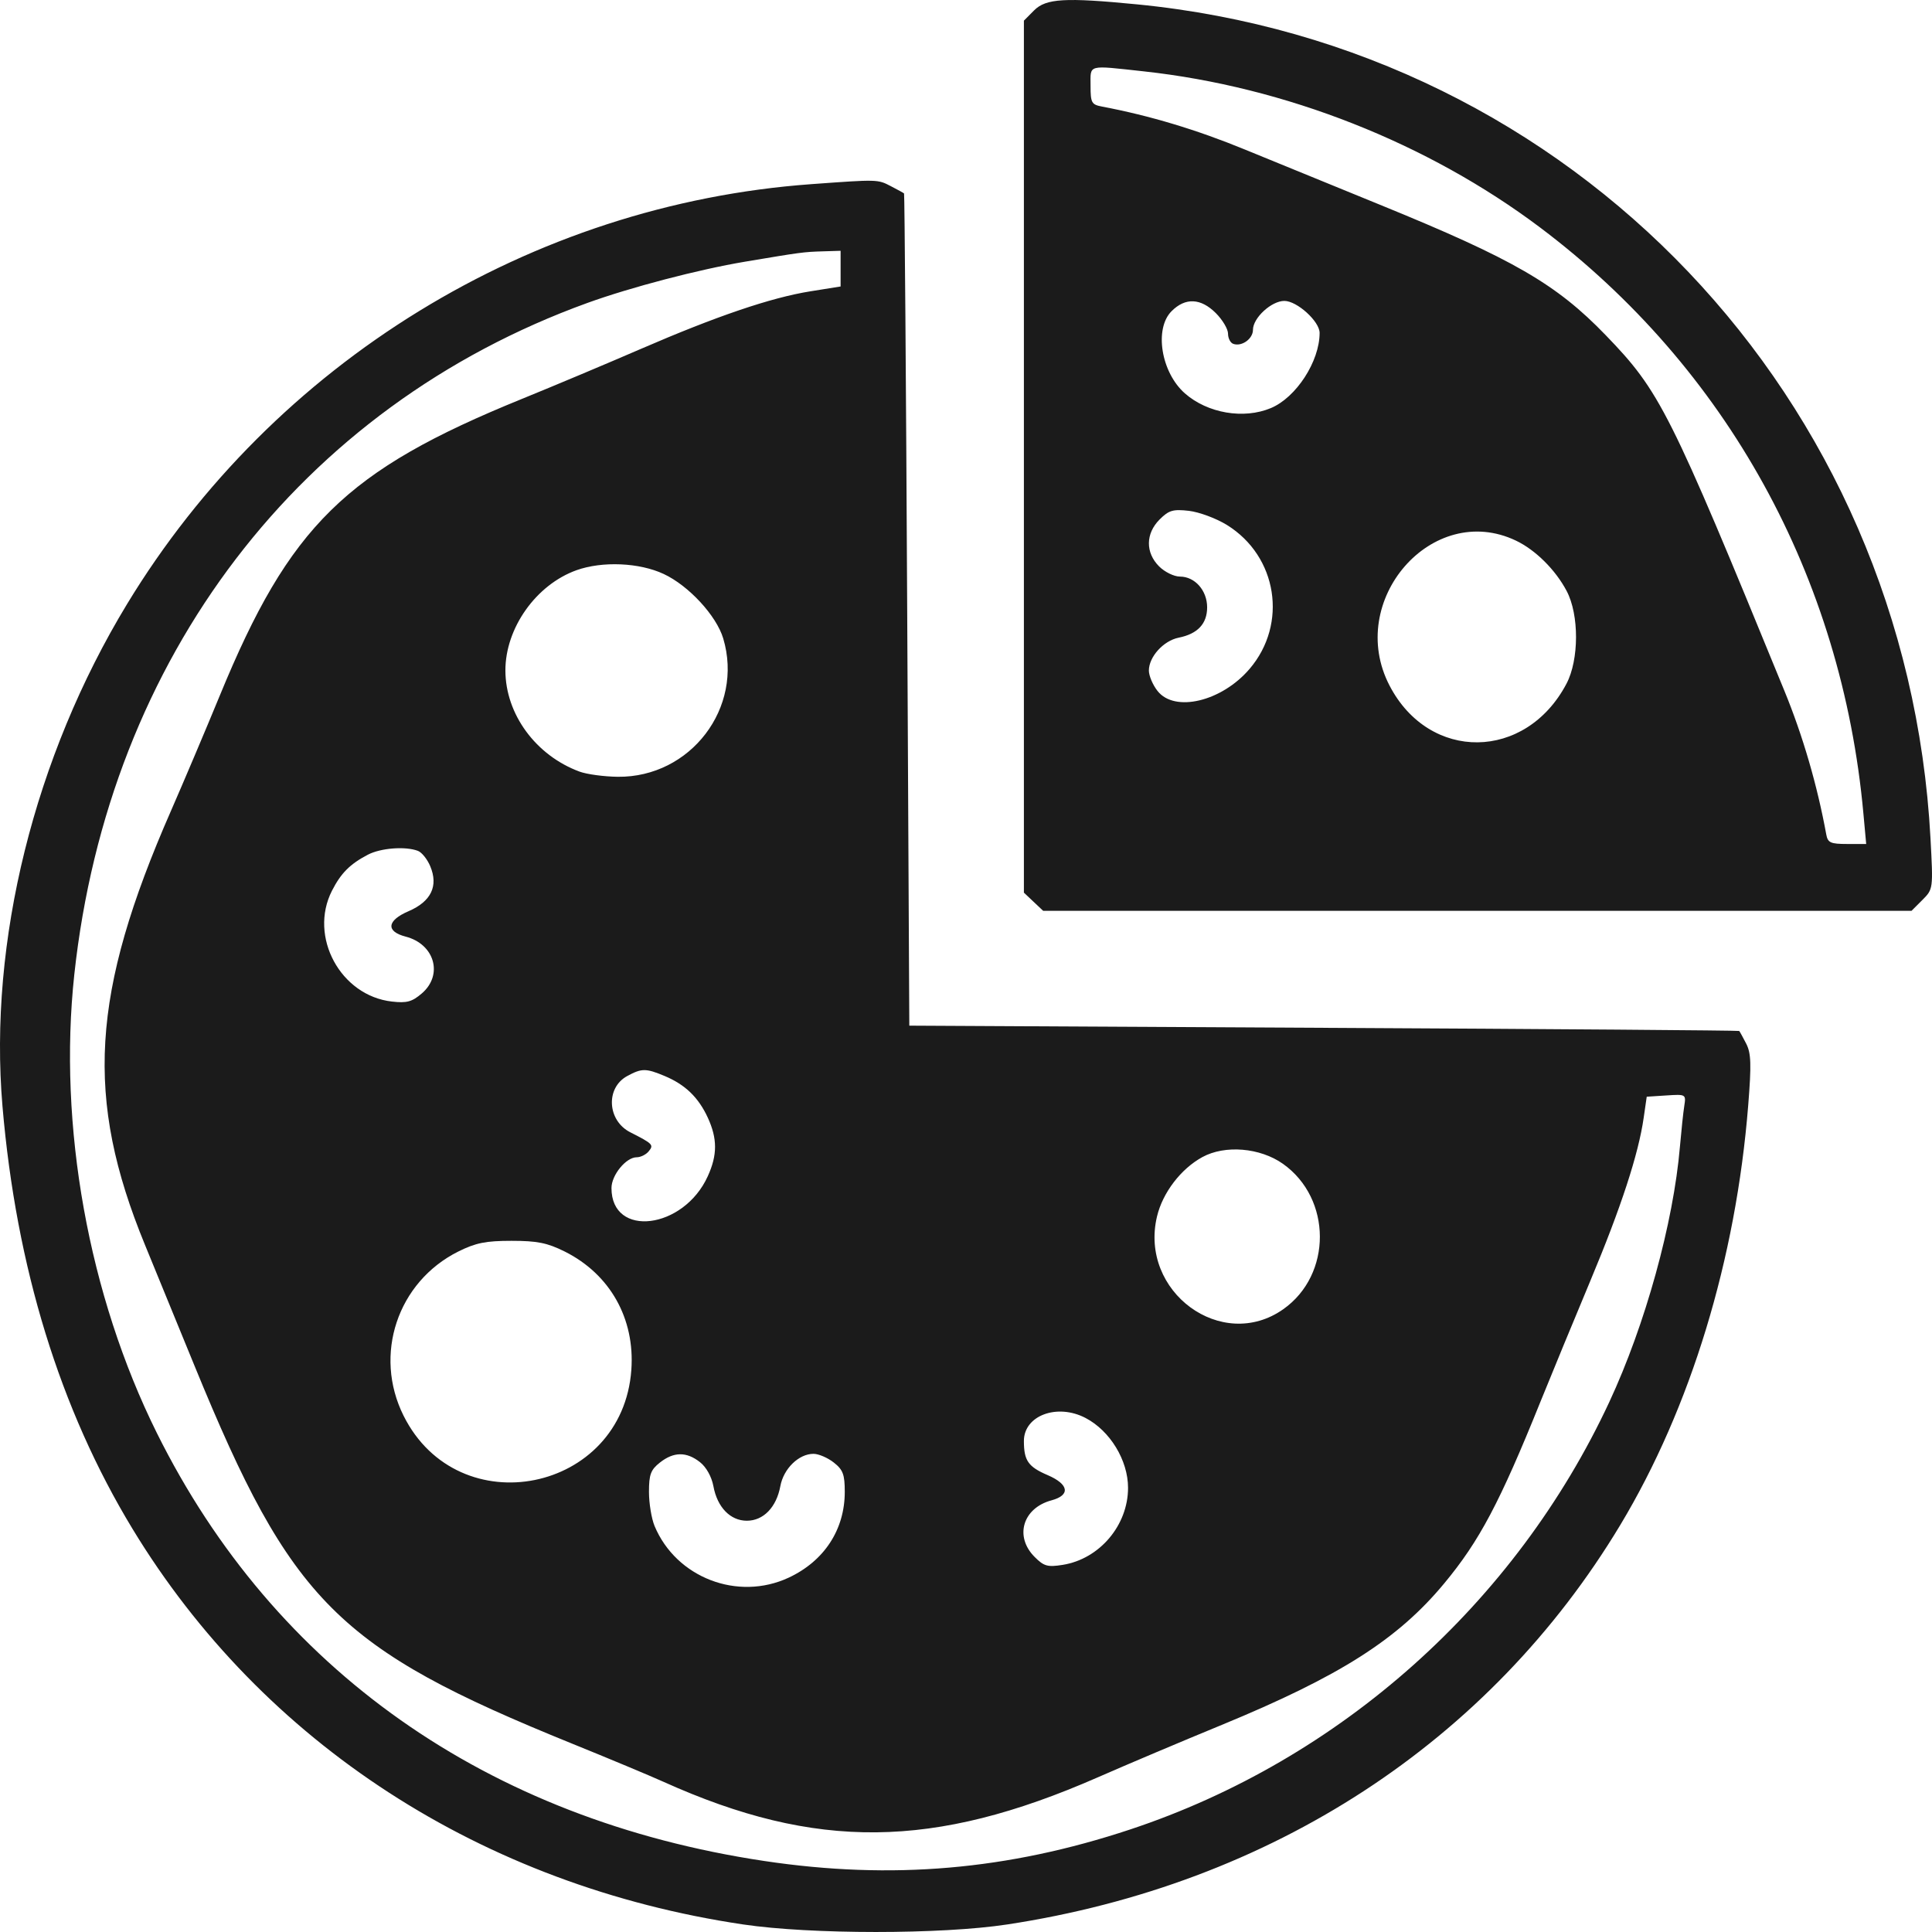 <svg width="32" height="32" viewBox="0 0 32 32" fill="#E07153" xmlns="http://www.w3.org/2000/svg">
<path fill-rule="evenodd" clip-rule="evenodd" d="M17.128 0.172L16.959 0.342V7.563V14.785L17.118 14.935L17.278 15.086H24.47H31.661L31.841 14.906C32.02 14.726 32.02 14.725 31.975 13.885C31.583 6.585 26.058 0.778 18.831 0.072C17.642 -0.044 17.325 -0.026 17.128 0.172ZM18.945 1.182C21.287 1.437 23.647 2.368 25.51 3.769C28.599 6.093 30.508 9.554 30.864 13.477L30.91 13.979H30.594C30.32 13.979 30.274 13.958 30.249 13.823C30.1 13.008 29.861 12.188 29.556 11.444C27.651 6.792 27.496 6.483 26.593 5.549C25.775 4.702 25.065 4.292 22.858 3.392C22.137 3.098 21.128 2.685 20.615 2.475C19.819 2.148 19.043 1.915 18.252 1.765C18.079 1.732 18.063 1.703 18.063 1.419C18.063 1.062 17.999 1.079 18.945 1.182ZM13.44 3.05C8.796 3.386 4.535 6.001 2.104 10.006C0.568 12.537 -0.191 15.598 0.041 18.323C0.269 20.992 0.992 23.34 2.195 25.323C4.351 28.875 7.99 31.233 12.309 31.875C13.427 32.041 15.59 32.042 16.683 31.875C21.057 31.21 24.676 28.851 26.838 25.257C28.002 23.321 28.753 20.857 28.956 18.306C29.01 17.625 29.004 17.445 28.922 17.285C28.867 17.179 28.816 17.085 28.807 17.076C28.798 17.067 25.702 17.043 21.926 17.024L15.061 16.988L15.026 10.104C15.007 6.317 14.983 3.212 14.974 3.204C14.965 3.195 14.866 3.141 14.754 3.083C14.537 2.97 14.54 2.97 13.44 3.05ZM13.923 4.449V4.745L13.423 4.825C12.772 4.929 11.866 5.237 10.617 5.778C10.063 6.018 9.176 6.391 8.645 6.607C5.723 7.795 4.798 8.704 3.64 11.522C3.405 12.093 3.042 12.949 2.834 13.425C1.505 16.456 1.401 18.185 2.402 20.621C2.582 21.058 2.952 21.962 3.224 22.627C4.827 26.541 5.588 27.303 9.473 28.879C10.08 29.125 10.763 29.41 10.991 29.513C13.515 30.65 15.463 30.63 18.181 29.439C18.666 29.226 19.591 28.835 20.236 28.57C22.191 27.764 23.151 27.154 23.92 26.227C24.504 25.524 24.841 24.888 25.515 23.216C25.7 22.759 26.072 21.857 26.342 21.212C26.848 20.004 27.139 19.116 27.225 18.511L27.275 18.165L27.601 18.144C27.923 18.123 27.927 18.125 27.897 18.317C27.88 18.423 27.848 18.727 27.825 18.991C27.717 20.258 27.251 21.942 26.655 23.222C25.101 26.557 22.196 29.149 18.718 30.302C16.692 30.974 14.769 31.14 12.66 30.824C8.068 30.136 4.544 27.653 2.598 23.735C1.466 21.455 0.96 18.643 1.231 16.138C1.8 10.888 4.97 6.74 9.731 5.017C10.446 4.758 11.574 4.463 12.336 4.335C13.271 4.178 13.305 4.173 13.63 4.163L13.923 4.154V4.449ZM20.138 5.186C20.249 5.297 20.34 5.45 20.34 5.526C20.34 5.602 20.378 5.678 20.426 5.695C20.566 5.746 20.753 5.613 20.753 5.463C20.753 5.265 21.059 4.984 21.273 4.984C21.483 4.984 21.858 5.324 21.857 5.515C21.856 5.987 21.469 6.583 21.05 6.759C20.599 6.948 20 6.845 19.625 6.515C19.231 6.168 19.114 5.445 19.405 5.154C19.633 4.925 19.889 4.937 20.138 5.186ZM20.323 8.696C21.158 9.214 21.334 10.334 20.697 11.079C20.236 11.619 19.456 11.806 19.172 11.444C19.093 11.344 19.029 11.192 19.029 11.107C19.029 10.879 19.27 10.613 19.522 10.562C19.837 10.499 19.994 10.331 19.994 10.059C19.994 9.78 19.791 9.55 19.543 9.55C19.446 9.55 19.291 9.474 19.198 9.381C18.97 9.152 18.974 8.838 19.206 8.605C19.359 8.452 19.427 8.431 19.692 8.461C19.862 8.481 20.146 8.586 20.323 8.696ZM25.108 8.954C25.432 9.108 25.764 9.438 25.949 9.789C26.157 10.183 26.155 10.927 25.946 11.324C25.272 12.604 23.675 12.623 23.016 11.357C22.282 9.949 23.723 8.294 25.108 8.954ZM10.993 9.507C11.407 9.7 11.866 10.197 11.979 10.575C12.321 11.721 11.438 12.879 10.232 12.866C10.004 12.863 9.719 12.825 9.598 12.78C8.874 12.512 8.373 11.829 8.371 11.107C8.369 10.404 8.879 9.684 9.55 9.444C9.977 9.292 10.59 9.318 10.993 9.507ZM6.922 14.093C6.986 14.117 7.078 14.232 7.126 14.347C7.264 14.675 7.141 14.931 6.768 15.092C6.408 15.246 6.387 15.427 6.718 15.513C7.199 15.637 7.344 16.146 6.988 16.453C6.825 16.593 6.739 16.617 6.492 16.589C5.64 16.493 5.111 15.515 5.498 14.754C5.647 14.462 5.796 14.312 6.092 14.157C6.305 14.045 6.716 14.014 6.922 14.093ZM11.009 17.822C11.35 17.965 11.568 18.176 11.723 18.511C11.883 18.86 11.884 19.128 11.723 19.482C11.324 20.363 10.128 20.51 10.128 19.678C10.128 19.463 10.369 19.168 10.546 19.168C10.61 19.168 10.7 19.124 10.744 19.07C10.832 18.963 10.815 18.945 10.439 18.754C10.058 18.56 10.028 18.019 10.388 17.823C10.629 17.692 10.698 17.692 11.009 17.822ZM21.249 19.276C22.062 19.851 22.066 21.112 21.256 21.684C20.238 22.403 18.865 21.395 19.164 20.147C19.258 19.753 19.56 19.359 19.915 19.165C20.291 18.96 20.87 19.009 21.249 19.276ZM9.355 20.73C10.104 21.105 10.518 21.84 10.457 22.689C10.312 24.721 7.592 25.269 6.684 23.448C6.181 22.439 6.583 21.234 7.589 20.73C7.88 20.585 8.046 20.552 8.472 20.552C8.898 20.552 9.064 20.585 9.355 20.73ZM17.98 23.486C18.386 23.698 18.684 24.187 18.684 24.643C18.684 25.265 18.211 25.822 17.602 25.919C17.351 25.959 17.29 25.942 17.136 25.787C16.799 25.449 16.94 24.978 17.417 24.85C17.733 24.765 17.705 24.584 17.353 24.433C17.029 24.294 16.959 24.192 16.959 23.867C16.959 23.446 17.509 23.24 17.98 23.486ZM11.594 24.218C11.698 24.299 11.787 24.46 11.816 24.615C11.88 24.965 12.096 25.188 12.37 25.188C12.645 25.188 12.86 24.965 12.925 24.615C12.978 24.326 13.23 24.08 13.474 24.08C13.559 24.08 13.71 24.145 13.81 24.224C13.963 24.344 13.992 24.422 13.992 24.71C13.992 25.335 13.652 25.856 13.063 26.131C12.22 26.524 11.2 26.132 10.842 25.276C10.791 25.154 10.749 24.899 10.749 24.71C10.749 24.422 10.778 24.344 10.931 24.224C11.159 24.044 11.371 24.042 11.594 24.218Z" fill="#1B1B1B"/>
<path fill-rule="evenodd" clip-rule="evenodd" d="M17.128 0.172L16.959 0.342V7.563V14.785L17.118 14.935L17.278 15.086H24.47H31.661L31.841 14.906C32.02 14.726 32.02 14.725 31.975 13.885C31.583 6.585 26.058 0.778 18.831 0.072C17.642 -0.044 17.325 -0.026 17.128 0.172ZM18.945 1.182C21.287 1.437 23.647 2.368 25.51 3.769C28.599 6.093 30.508 9.554 30.864 13.477L30.91 13.979H30.594C30.32 13.979 30.274 13.958 30.249 13.823C30.1 13.008 29.861 12.188 29.556 11.444C27.651 6.792 27.496 6.483 26.593 5.549C25.775 4.702 25.065 4.292 22.858 3.392C22.137 3.098 21.128 2.685 20.616 2.475C19.819 2.148 19.043 1.915 18.252 1.765C18.079 1.732 18.063 1.703 18.063 1.419C18.063 1.062 17.999 1.079 18.945 1.182ZM20.138 5.186C20.249 5.297 20.34 5.45 20.34 5.526C20.34 5.602 20.378 5.678 20.426 5.695C20.566 5.746 20.753 5.613 20.753 5.463C20.753 5.265 21.059 4.984 21.273 4.984C21.483 4.984 21.858 5.324 21.857 5.515C21.856 5.987 21.469 6.583 21.05 6.759C20.599 6.948 20 6.845 19.625 6.515C19.231 6.168 19.114 5.445 19.405 5.154C19.633 4.925 19.889 4.937 20.138 5.186ZM20.323 8.696C21.158 9.214 21.334 10.334 20.697 11.079C20.236 11.619 19.456 11.806 19.172 11.444C19.093 11.344 19.029 11.192 19.029 11.107C19.029 10.879 19.27 10.613 19.522 10.562C19.837 10.499 19.994 10.331 19.994 10.059C19.994 9.78 19.791 9.55 19.543 9.55C19.446 9.55 19.291 9.474 19.198 9.381C18.97 9.152 18.974 8.838 19.206 8.605C19.359 8.452 19.428 8.431 19.692 8.461C19.862 8.481 20.146 8.586 20.323 8.696ZM25.108 8.954C25.432 9.108 25.764 9.438 25.949 9.789C26.157 10.183 26.155 10.927 25.946 11.324C25.272 12.604 23.675 12.623 23.016 11.357C22.282 9.949 23.723 8.294 25.108 8.954Z" fill=""/>
</svg>
